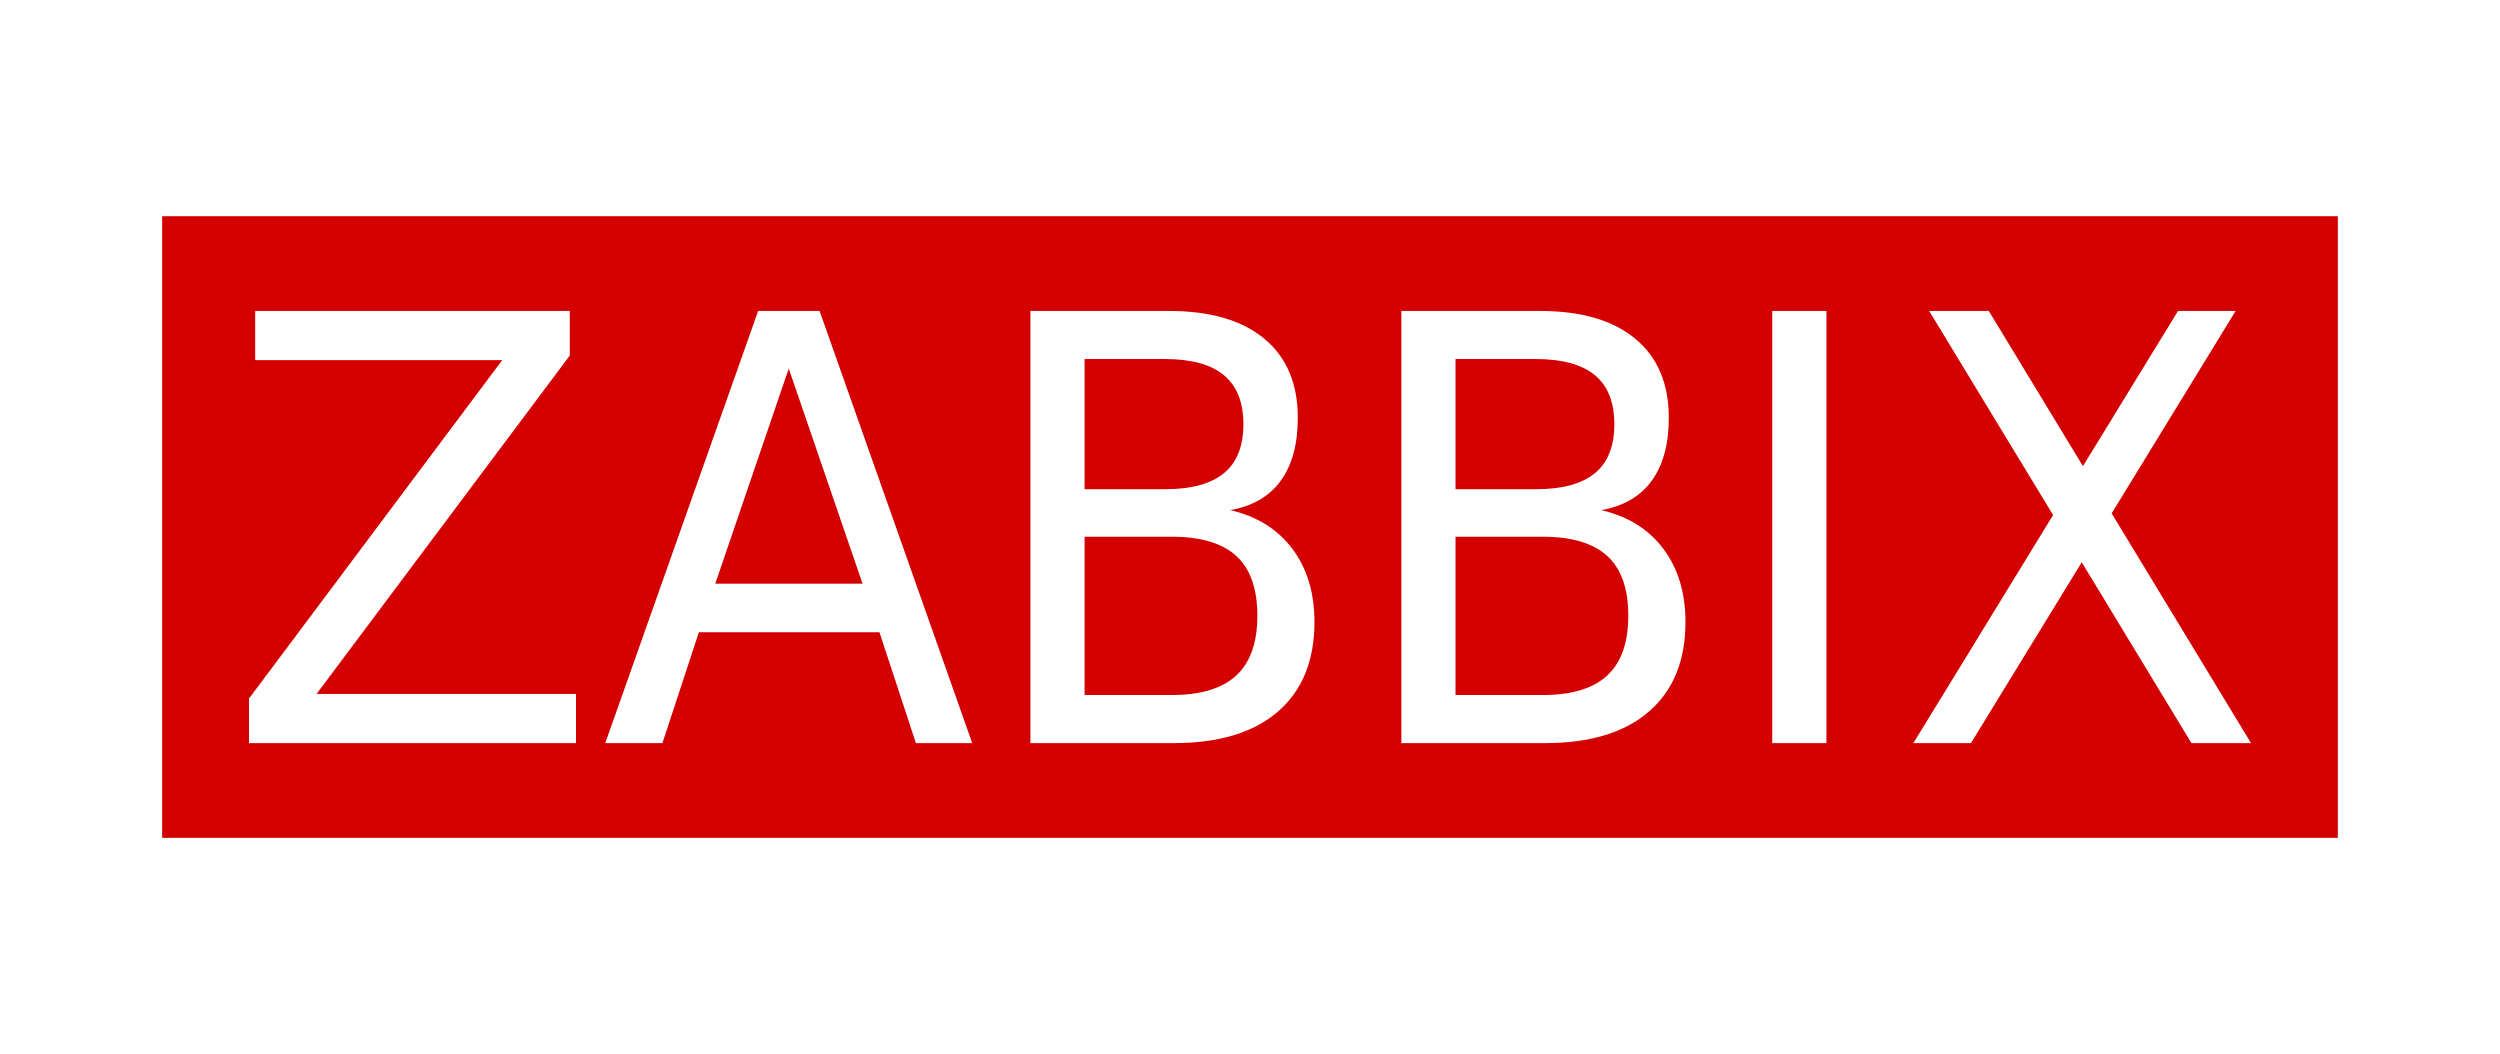 <svg width="185" height="78" viewBox="0 0 185 78" fill="none" xmlns="http://www.w3.org/2000/svg">
<rect width="185" height="78" fill="white"/>
<path d="M12 16H173V62H12V16Z" fill="#D40000"/>
<path d="M18.884 23.01H42.165V26.309L23.427 51.349H42.623V54.99H18.427V51.691L37.164 26.651H18.884V23.01ZM58.368 27.273L52.93 43.191H63.827L58.368 27.273ZM56.103 23.01H60.65L71.945 54.99H67.775L65.08 46.788H51.717L49.018 54.99H44.788L56.103 23.01ZM80.259 39.716V51.432H86.69C88.847 51.432 90.445 50.95 91.486 49.986C92.526 49.022 93.044 47.546 93.044 45.566C93.044 43.568 92.526 42.091 91.486 41.14C90.445 40.194 88.847 39.716 86.69 39.716H80.259ZM80.259 26.564V36.203H86.196C88.156 36.203 89.614 35.804 90.574 35.015C91.534 34.222 92.012 33.013 92.012 31.387C92.012 29.775 91.53 28.566 90.574 27.768C89.614 26.971 88.156 26.568 86.196 26.568H80.259V26.564ZM76.251 23.01H86.493C89.55 23.01 91.907 23.694 93.558 25.065C95.213 26.436 96.037 28.386 96.037 30.914C96.037 32.868 95.615 34.428 94.767 35.585C93.92 36.741 92.675 37.464 91.036 37.749C93.008 38.205 94.538 39.156 95.631 40.606C96.724 42.056 97.27 43.865 97.27 46.034C97.27 48.891 96.37 51.095 94.571 52.654C92.771 54.21 90.209 54.99 86.891 54.99H76.251V23.01ZM107.709 39.716V51.432H114.144C116.301 51.432 117.899 50.95 118.936 49.986C119.976 49.022 120.494 47.546 120.494 45.566C120.494 43.568 119.976 42.091 118.936 41.14C117.895 40.194 116.297 39.716 114.144 39.716H107.709ZM107.709 26.564V36.203H113.646C115.606 36.203 117.064 35.804 118.024 35.015C118.984 34.222 119.462 33.013 119.462 31.387C119.462 29.775 118.984 28.566 118.024 27.768C117.064 26.971 115.606 26.568 113.646 26.568H107.709V26.564ZM103.7 23.01H113.943C117 23.01 119.357 23.694 121.008 25.065C122.663 26.436 123.491 28.386 123.491 30.914C123.491 32.868 123.069 34.428 122.221 35.585C121.374 36.741 120.129 37.464 118.49 37.749C120.462 38.205 121.992 39.156 123.085 40.606C124.177 42.056 124.724 43.865 124.724 46.034C124.724 48.891 123.824 51.095 122.024 52.654C120.225 54.21 117.662 54.99 114.345 54.99H103.7V23.01ZM142.758 23.01H147.169L154.138 34.494L161.175 23.01H165.437L156.263 37.99L166.577 54.99H162.167L154.049 41.609L145.851 54.99H141.59L151.929 38.113L142.758 23.01ZM131.146 23.01H135.155V54.99H131.146V23.01Z" fill="white"/>
</svg>
